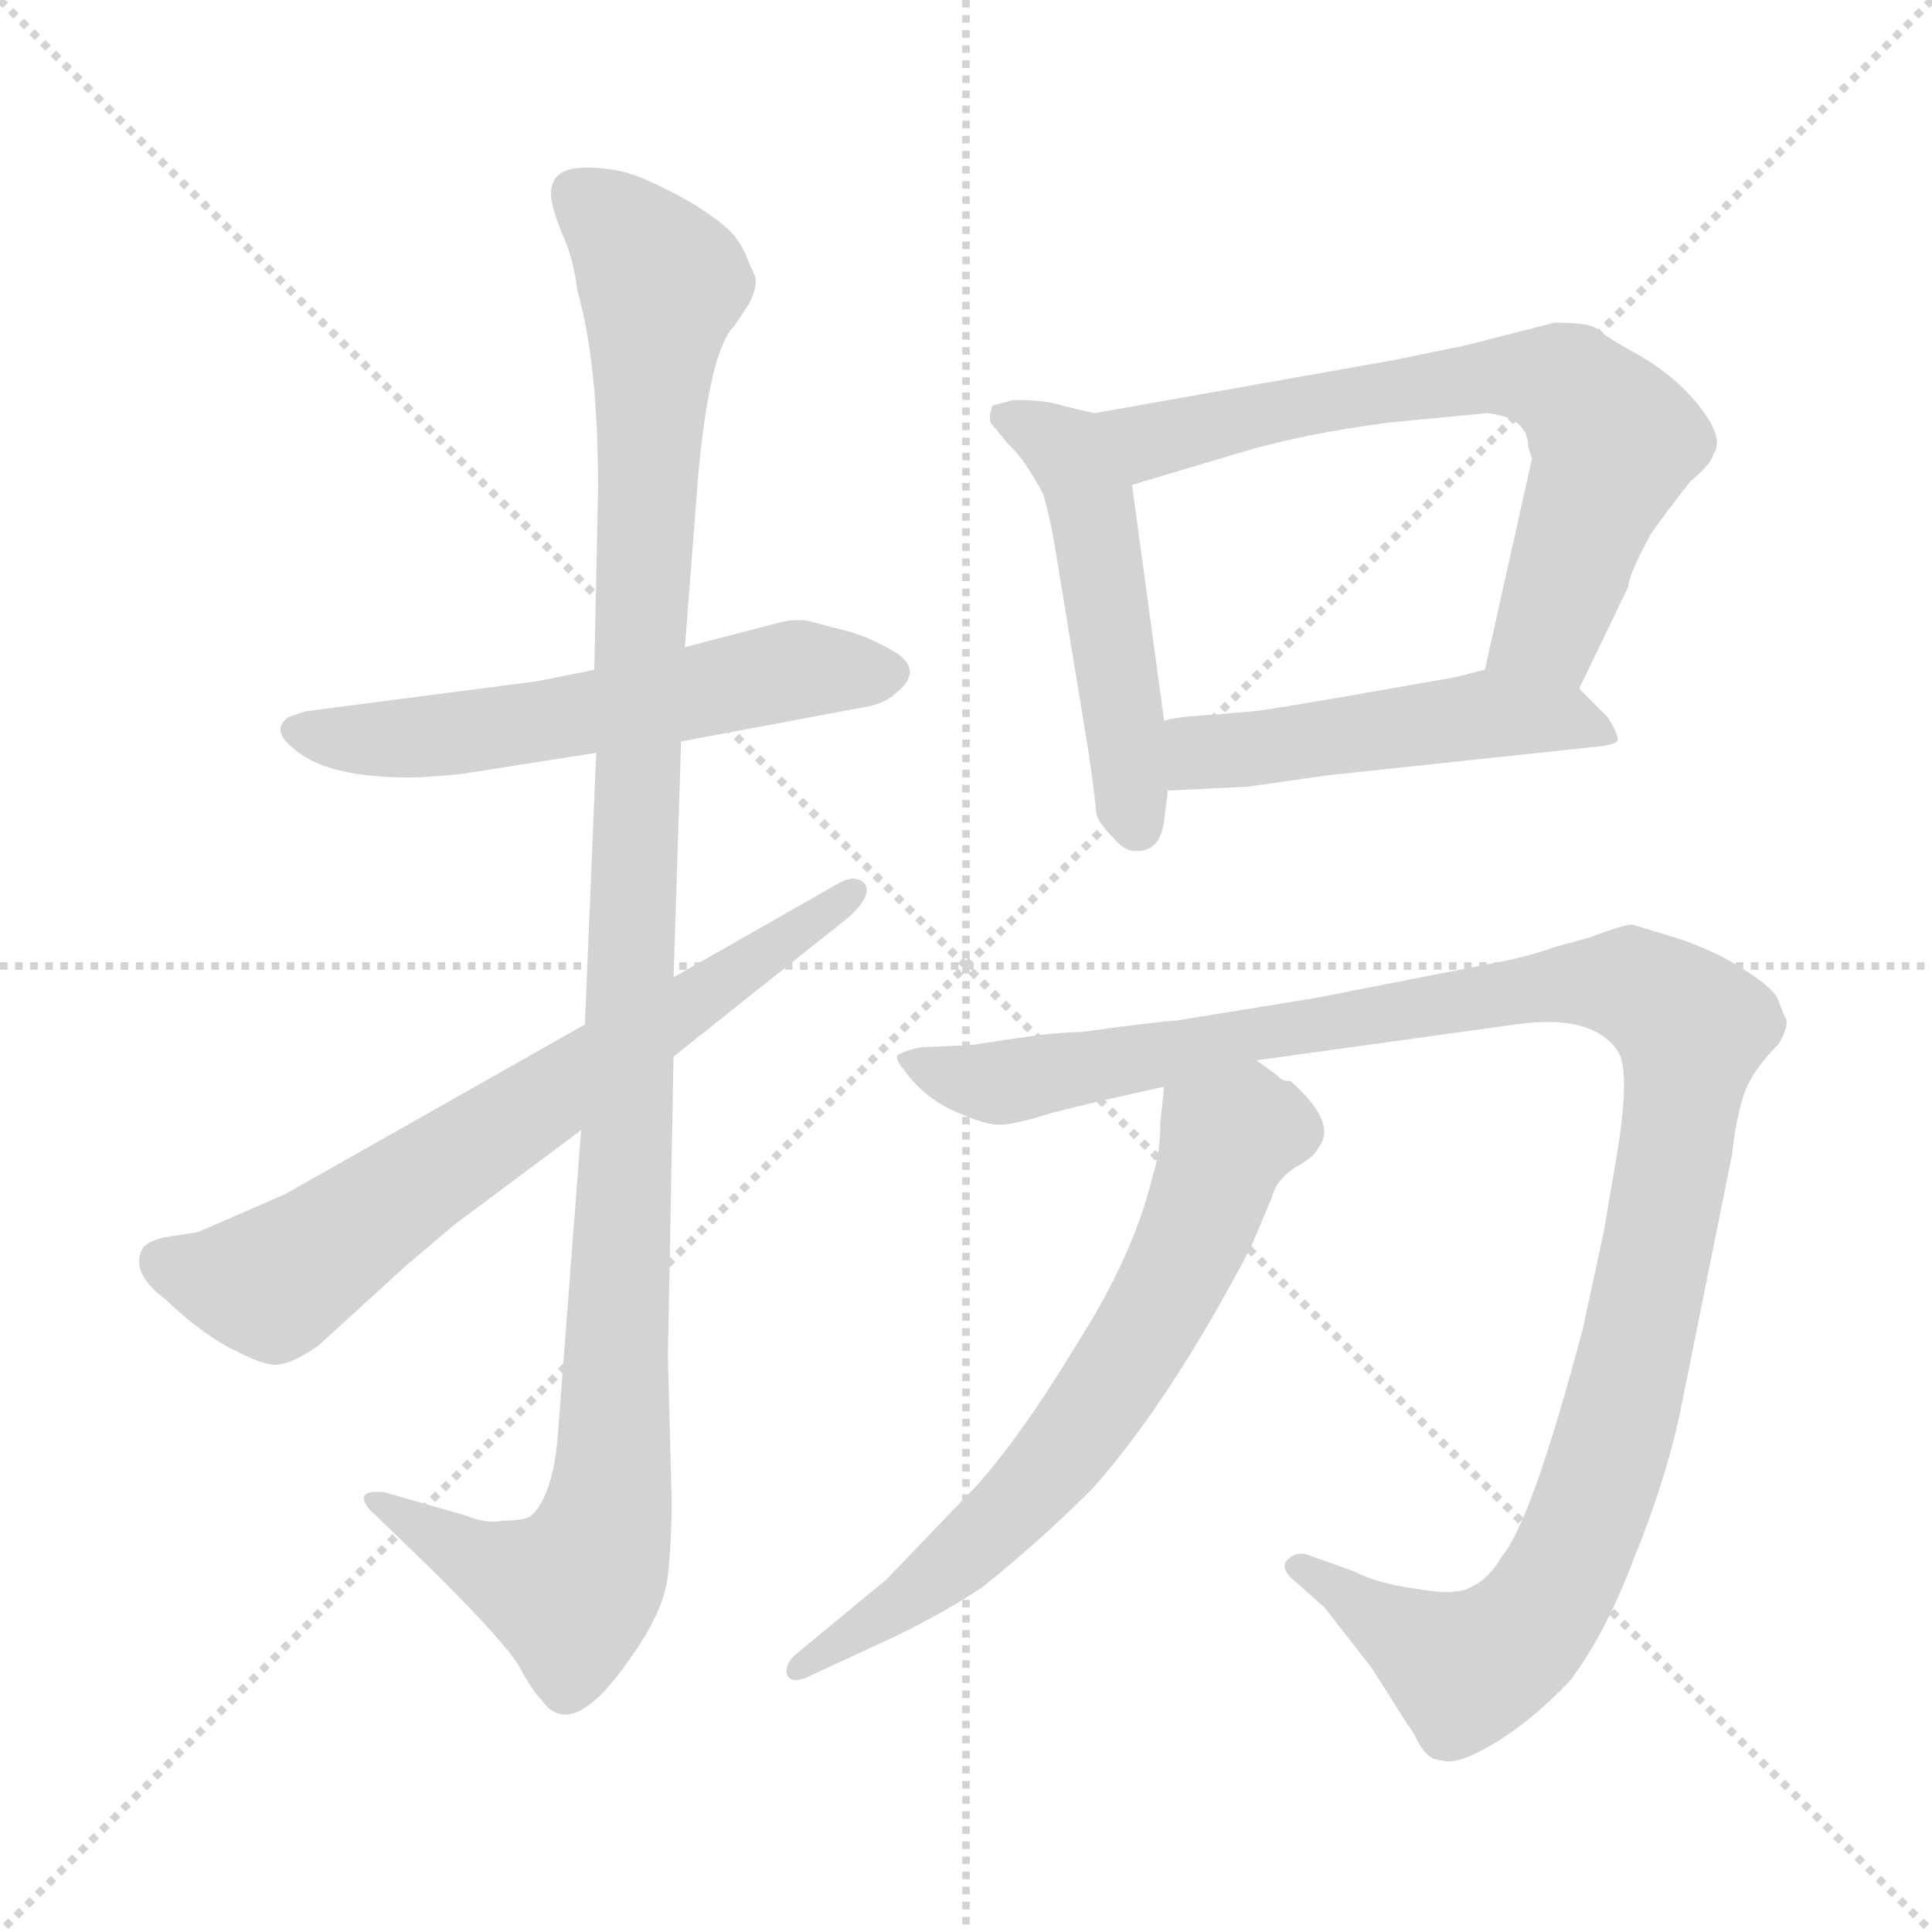 <svg xmlns="http://www.w3.org/2000/svg" version="1.1" viewBox="0 0 1024 1024">
  <g stroke="lightgray" stroke-dasharray="1,1" stroke-width="1" transform="scale(4, 4)">
    <line x1="0" y1="0" x2="256" y2="256" />
    <line x1="256" y1="0" x2="0" y2="256" />
    <line x1="128" y1="0" x2="128" y2="256" />
    <line x1="0" y1="128" x2="256" y2="128" />
  </g>
  <g transform="scale(1.0, -1.0) translate(0.0, -799.00)">
    <style type="text/css">
      
        @keyframes keyframes0 {
          from {
            stroke: blue;
            stroke-dashoffset: 572;
            stroke-width: 128;
          }
          65% {
            animation-timing-function: step-end;
            stroke: blue;
            stroke-dashoffset: 0;
            stroke-width: 128;
          }
          to {
            stroke: black;
            stroke-width: 1024;
          }
        }
        #make-me-a-hanzi-animation-0 {
          animation: keyframes0 0.715s both;
          animation-delay: 0s;
          animation-timing-function: linear;
        }
      
        @keyframes keyframes1 {
          from {
            stroke: blue;
            stroke-dashoffset: 1137;
            stroke-width: 128;
          }
          79% {
            animation-timing-function: step-end;
            stroke: blue;
            stroke-dashoffset: 0;
            stroke-width: 128;
          }
          to {
            stroke: black;
            stroke-width: 1024;
          }
        }
        #make-me-a-hanzi-animation-1 {
          animation: keyframes1 1.175s both;
          animation-delay: 0.715s;
          animation-timing-function: linear;
        }
      
        @keyframes keyframes2 {
          from {
            stroke: blue;
            stroke-dashoffset: 686;
            stroke-width: 128;
          }
          69% {
            animation-timing-function: step-end;
            stroke: blue;
            stroke-dashoffset: 0;
            stroke-width: 128;
          }
          to {
            stroke: black;
            stroke-width: 1024;
          }
        }
        #make-me-a-hanzi-animation-2 {
          animation: keyframes2 0.808s both;
          animation-delay: 1.891s;
          animation-timing-function: linear;
        }
      
        @keyframes keyframes3 {
          from {
            stroke: blue;
            stroke-dashoffset: 496;
            stroke-width: 128;
          }
          62% {
            animation-timing-function: step-end;
            stroke: blue;
            stroke-dashoffset: 0;
            stroke-width: 128;
          }
          to {
            stroke: black;
            stroke-width: 1024;
          }
        }
        #make-me-a-hanzi-animation-3 {
          animation: keyframes3 0.654s both;
          animation-delay: 2.699s;
          animation-timing-function: linear;
        }
      
        @keyframes keyframes4 {
          from {
            stroke: blue;
            stroke-dashoffset: 680;
            stroke-width: 128;
          }
          69% {
            animation-timing-function: step-end;
            stroke: blue;
            stroke-dashoffset: 0;
            stroke-width: 128;
          }
          to {
            stroke: black;
            stroke-width: 1024;
          }
        }
        #make-me-a-hanzi-animation-4 {
          animation: keyframes4 0.803s both;
          animation-delay: 3.353s;
          animation-timing-function: linear;
        }
      
        @keyframes keyframes5 {
          from {
            stroke: blue;
            stroke-dashoffset: 489;
            stroke-width: 128;
          }
          61% {
            animation-timing-function: step-end;
            stroke: blue;
            stroke-dashoffset: 0;
            stroke-width: 128;
          }
          to {
            stroke: black;
            stroke-width: 1024;
          }
        }
        #make-me-a-hanzi-animation-5 {
          animation: keyframes5 0.648s both;
          animation-delay: 4.156s;
          animation-timing-function: linear;
        }
      
        @keyframes keyframes6 {
          from {
            stroke: blue;
            stroke-dashoffset: 1158;
            stroke-width: 128;
          }
          79% {
            animation-timing-function: step-end;
            stroke: blue;
            stroke-dashoffset: 0;
            stroke-width: 128;
          }
          to {
            stroke: black;
            stroke-width: 1024;
          }
        }
        #make-me-a-hanzi-animation-6 {
          animation: keyframes6 1.192s both;
          animation-delay: 4.804s;
          animation-timing-function: linear;
        }
      
        @keyframes keyframes7 {
          from {
            stroke: blue;
            stroke-dashoffset: 660;
            stroke-width: 128;
          }
          68% {
            animation-timing-function: step-end;
            stroke: blue;
            stroke-dashoffset: 0;
            stroke-width: 128;
          }
          to {
            stroke: black;
            stroke-width: 1024;
          }
        }
        #make-me-a-hanzi-animation-7 {
          animation: keyframes7 0.787s both;
          animation-delay: 5.996s;
          animation-timing-function: linear;
        }
      
    </style>
    
      <path d="M 315 444 L 285 438 L 162 422 L 153 419 Q 143 412 156 402 Q 174 386 222 387 Q 239 388 246 389 L 316 400 L 361 406 L 457 424 Q 469 426 474 431 Q 490 443 475 453 Q 460 462 447 465 L 428 470 Q 421 471 413 469 L 363 456 L 315 444 Z" fill="lightgray" />
    
      <path d="M 363 456 L 370 546 Q 376 613 389 626 L 397 638 Q 402 648 400 653 L 396 662 Q 395 666 390 673 Q 386 679 369 690 Q 352 700 337 706 Q 322 711 307 710 Q 292 709 292 696 Q 292 690 298 675 Q 304 662 306 645 Q 317 607 317 540 L 315 444 L 316 400 L 310 256 L 308 200 L 296 43 Q 294 8 282 -4 Q 279 -7 266 -7 Q 259 -9 246 -4 L 204 8 Q 194 9 193 6 Q 192 2 199 -4 L 232 -36 Q 268 -72 275 -84 Q 282 -97 287 -102 Q 303 -125 334 -80 Q 352 -55 354 -36 Q 356 -17 356 4 L 354 80 L 357 239 L 357 281 L 361 406 L 363 456 Z" fill="lightgray" />
    
      <path d="M 310 256 L 151 166 L 105 146 L 86 143 Q 79 141 76 138 Q 68 125 88 110 Q 108 91 125 83 Q 142 74 149 76 Q 156 77 169 86 L 215 128 L 241 150 L 308 200 L 357 239 L 450 313 Q 463 325 458 331 Q 453 336 443 330 L 357 281 L 310 256 Z" fill="lightgray" />
    
      <path d="M 580 580 L 563 584 Q 555 587 537 587 L 526 584 Q 524 578 525 575 L 534 564 Q 543 556 553 537 Q 557 523 560 504 L 577 400 Q 581 372 581 368 Q 582 363 590 355 Q 596 348 601 348 Q 615 347 617 364 L 619 380 L 617 417 L 600 542 C 596 572 595 576 580 580 Z" fill="lightgray" />
    
      <path d="M 738 608 L 580 580 C 550 575 571 533 600 542 L 657 559 Q 690 569 736 575 L 788 580 Q 810 578 810 562 L 812 556 L 787 444 C 780 415 824 407 837 434 L 863 488 Q 863 494 875 516 Q 882 526 896 544 Q 907 553 908 558 Q 914 566 902 582 Q 890 598 870 610 Q 850 621 846 625 Q 842 628 824 628 L 777 616 L 738 608 Z" fill="lightgray" />
    
      <path d="M 619 380 L 661 382 L 703 388 L 844 403 Q 855 404 857 406 Q 859 408 852 419 L 837 434 C 819 452 816 451 787 444 L 771 440 L 708 429 Q 667 422 664 422 L 640 420 Q 623 419 617 417 C 588 411 589 379 619 380 Z" fill="lightgray" />
    
      <path d="M 666 237 L 803 256 Q 845 262 858 241 Q 864 230 857 187 L 850 146 L 839 95 Q 812 -7 796 -26 Q 789 -38 780 -42 Q 772 -47 750 -43 Q 729 -40 718 -34 L 693 -25 Q 687 -23 682 -28 Q 679 -32 684 -37 L 702 -53 L 727 -85 L 746 -115 Q 748 -117 752 -125 Q 757 -134 764 -134 Q 772 -137 792 -125 Q 812 -113 832 -92 Q 851 -67 866 -27 Q 882 12 890 48 L 918 187 Q 920 205 924 218 Q 928 231 943 246 Q 949 257 946 260 L 942 270 Q 939 276 923 286 Q 907 296 888 302 L 865 309 Q 861 309 842 302 L 824 297 Q 810 292 794 289 L 697 270 L 623 258 Q 617 258 573 252 Q 560 252 534 248 L 514 245 L 489 244 Q 482 243 476 240 Q 474 238 479 232 Q 490 217 506 210 Q 522 203 528 203 Q 535 202 557 209 Q 580 215 617 223 L 666 237 Z" fill="lightgray" />
    
      <path d="M 617 223 L 615 204 Q 615 188 611 176 Q 601 134 571 87 Q 542 39 518 12 L 470 -38 L 424 -76 Q 416 -82 417 -88 Q 419 -95 432 -88 L 460 -75 Q 494 -60 521 -42 Q 551 -18 579 10 Q 620 56 663 138 L 674 164 Q 676 173 686 180 Q 697 186 699 191 Q 709 204 684 226 Q 679 226 677 229 L 666 237 C 642 255 620 253 617 223 Z" fill="lightgray" />
    
    
      <clipPath id="make-me-a-hanzi-clip-0">
        <path d="M 315 444 L 285 438 L 162 422 L 153 419 Q 143 412 156 402 Q 174 386 222 387 Q 239 388 246 389 L 316 400 L 361 406 L 457 424 Q 469 426 474 431 Q 490 443 475 453 Q 460 462 447 465 L 428 470 Q 421 471 413 469 L 363 456 L 315 444 Z" />
      </clipPath>
      <path clip-path="url(#make-me-a-hanzi-clip-0)" d="M 158 411 L 228 408 L 413 443 L 471 442" fill="none" id="make-me-a-hanzi-animation-0" stroke-dasharray="444 888" stroke-linecap="round" />
    
      <clipPath id="make-me-a-hanzi-clip-1">
        <path d="M 363 456 L 370 546 Q 376 613 389 626 L 397 638 Q 402 648 400 653 L 396 662 Q 395 666 390 673 Q 386 679 369 690 Q 352 700 337 706 Q 322 711 307 710 Q 292 709 292 696 Q 292 690 298 675 Q 304 662 306 645 Q 317 607 317 540 L 315 444 L 316 400 L 310 256 L 308 200 L 296 43 Q 294 8 282 -4 Q 279 -7 266 -7 Q 259 -9 246 -4 L 204 8 Q 194 9 193 6 Q 192 2 199 -4 L 232 -36 Q 268 -72 275 -84 Q 282 -97 287 -102 Q 303 -125 334 -80 Q 352 -55 354 -36 Q 356 -17 356 4 L 354 80 L 357 239 L 357 281 L 361 406 L 363 456 Z" />
      </clipPath>
      <path clip-path="url(#make-me-a-hanzi-clip-1)" d="M 305 697 L 324 683 L 351 649 L 340 491 L 324 11 L 315 -26 L 303 -45 L 253 -29 L 199 3" fill="none" id="make-me-a-hanzi-animation-1" stroke-dasharray="1009 2018" stroke-linecap="round" />
    
      <clipPath id="make-me-a-hanzi-clip-2">
        <path d="M 310 256 L 151 166 L 105 146 L 86 143 Q 79 141 76 138 Q 68 125 88 110 Q 108 91 125 83 Q 142 74 149 76 Q 156 77 169 86 L 215 128 L 241 150 L 308 200 L 357 239 L 450 313 Q 463 325 458 331 Q 453 336 443 330 L 357 281 L 310 256 Z" />
      </clipPath>
      <path clip-path="url(#make-me-a-hanzi-clip-2)" d="M 86 130 L 145 119 L 451 327" fill="none" id="make-me-a-hanzi-animation-2" stroke-dasharray="558 1116" stroke-linecap="round" />
    
      <clipPath id="make-me-a-hanzi-clip-3">
        <path d="M 580 580 L 563 584 Q 555 587 537 587 L 526 584 Q 524 578 525 575 L 534 564 Q 543 556 553 537 Q 557 523 560 504 L 577 400 Q 581 372 581 368 Q 582 363 590 355 Q 596 348 601 348 Q 615 347 617 364 L 619 380 L 617 417 L 600 542 C 596 572 595 576 580 580 Z" />
      </clipPath>
      <path clip-path="url(#make-me-a-hanzi-clip-3)" d="M 533 579 L 562 563 L 577 538 L 602 362" fill="none" id="make-me-a-hanzi-animation-3" stroke-dasharray="368 736" stroke-linecap="round" />
    
      <clipPath id="make-me-a-hanzi-clip-4">
        <path d="M 738 608 L 580 580 C 550 575 571 533 600 542 L 657 559 Q 690 569 736 575 L 788 580 Q 810 578 810 562 L 812 556 L 787 444 C 780 415 824 407 837 434 L 863 488 Q 863 494 875 516 Q 882 526 896 544 Q 907 553 908 558 Q 914 566 902 582 Q 890 598 870 610 Q 850 621 846 625 Q 842 628 824 628 L 777 616 L 738 608 Z" />
      </clipPath>
      <path clip-path="url(#make-me-a-hanzi-clip-4)" d="M 588 576 L 610 565 L 787 600 L 831 594 L 856 565 L 822 466 L 795 450" fill="none" id="make-me-a-hanzi-animation-4" stroke-dasharray="552 1104" stroke-linecap="round" />
    
      <clipPath id="make-me-a-hanzi-clip-5">
        <path d="M 619 380 L 661 382 L 703 388 L 844 403 Q 855 404 857 406 Q 859 408 852 419 L 837 434 C 819 452 816 451 787 444 L 771 440 L 708 429 Q 667 422 664 422 L 640 420 Q 623 419 617 417 C 588 411 589 379 619 380 Z" />
      </clipPath>
      <path clip-path="url(#make-me-a-hanzi-clip-5)" d="M 623 411 L 637 400 L 787 420 L 828 419 L 849 410" fill="none" id="make-me-a-hanzi-animation-5" stroke-dasharray="361 722" stroke-linecap="round" />
    
      <clipPath id="make-me-a-hanzi-clip-6">
        <path d="M 666 237 L 803 256 Q 845 262 858 241 Q 864 230 857 187 L 850 146 L 839 95 Q 812 -7 796 -26 Q 789 -38 780 -42 Q 772 -47 750 -43 Q 729 -40 718 -34 L 693 -25 Q 687 -23 682 -28 Q 679 -32 684 -37 L 702 -53 L 727 -85 L 746 -115 Q 748 -117 752 -125 Q 757 -134 764 -134 Q 772 -137 792 -125 Q 812 -113 832 -92 Q 851 -67 866 -27 Q 882 12 890 48 L 918 187 Q 920 205 924 218 Q 928 231 943 246 Q 949 257 946 260 L 942 270 Q 939 276 923 286 Q 907 296 888 302 L 865 309 Q 861 309 842 302 L 824 297 Q 810 292 794 289 L 697 270 L 623 258 Q 617 258 573 252 Q 560 252 534 248 L 514 245 L 489 244 Q 482 243 476 240 Q 474 238 479 232 Q 490 217 506 210 Q 522 203 528 203 Q 535 202 557 209 Q 580 215 617 223 L 666 237 Z" />
      </clipPath>
      <path clip-path="url(#make-me-a-hanzi-clip-6)" d="M 484 238 L 528 225 L 844 278 L 873 273 L 897 254 L 859 48 L 834 -23 L 814 -58 L 776 -86 L 689 -31" fill="none" id="make-me-a-hanzi-animation-6" stroke-dasharray="1030 2060" stroke-linecap="round" />
    
      <clipPath id="make-me-a-hanzi-clip-7">
        <path d="M 617 223 L 615 204 Q 615 188 611 176 Q 601 134 571 87 Q 542 39 518 12 L 470 -38 L 424 -76 Q 416 -82 417 -88 Q 419 -95 432 -88 L 460 -75 Q 494 -60 521 -42 Q 551 -18 579 10 Q 620 56 663 138 L 674 164 Q 676 173 686 180 Q 697 186 699 191 Q 709 204 684 226 Q 679 226 677 229 L 666 237 C 642 255 620 253 617 223 Z" />
      </clipPath>
      <path clip-path="url(#make-me-a-hanzi-clip-7)" d="M 685 200 L 670 202 L 649 194 L 618 113 L 547 10 L 485 -46 L 425 -84" fill="none" id="make-me-a-hanzi-animation-7" stroke-dasharray="532 1064" stroke-linecap="round" />
    
  </g>
</svg>